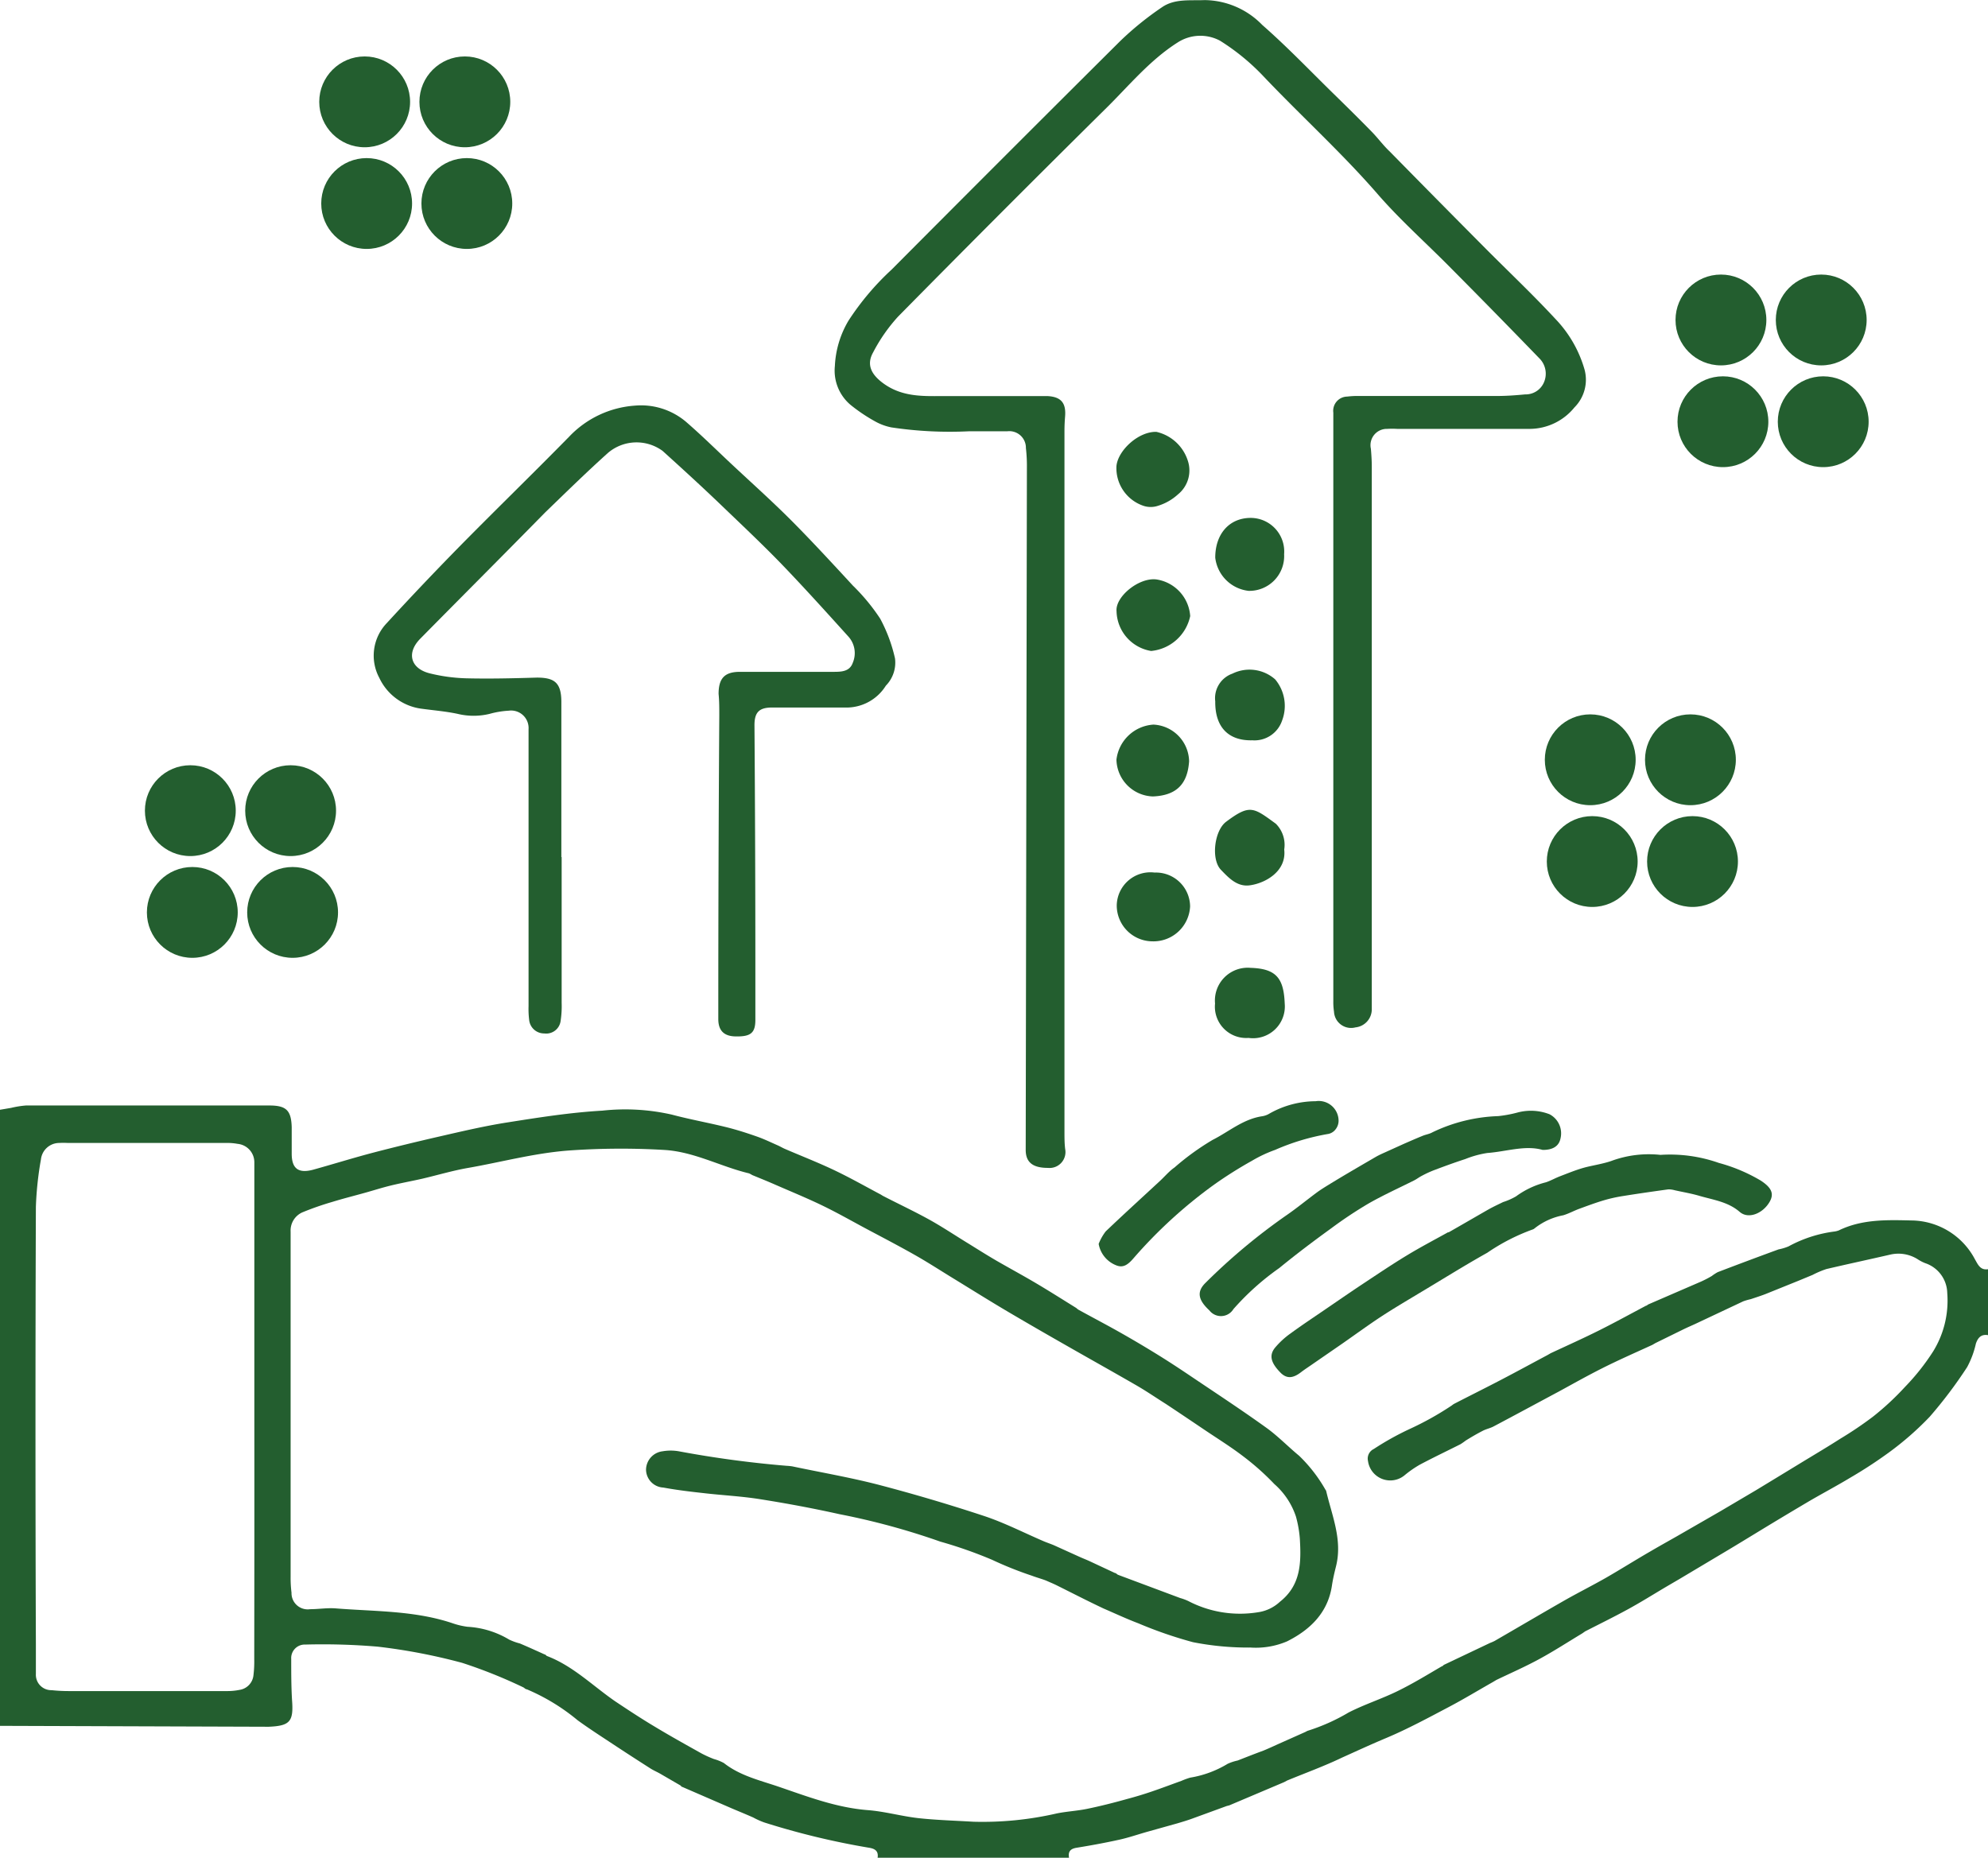 <svg xmlns="http://www.w3.org/2000/svg" viewBox="0 0 200.02 186.97"><defs><style>.cls-1{fill:#235e2f;}</style></defs><title>img-3</title><g id="Layer_2" data-name="Layer 2"><g id="Layer_1-2" data-name="Layer 1"><path class="cls-1" d="M0,111.68l1.12-.19a9.63,9.63,0,0,1,1.49-.24q12.24,0,24.49,0c1.7,0,2.2.49,2.25,2.18,0,.89,0,1.78,0,2.67,0,1.51.68,2,2.13,1.62,2.06-.57,4.1-1.21,6.17-1.75s4.34-1.09,6.52-1.59,4.59-1.07,6.91-1.43c3.16-.5,6.34-1,9.52-1.18a21.15,21.15,0,0,1,7,.4c1.8.48,3.65.81,5.47,1.26,1.05.26,2.08.59,3.1.95.72.25,1.41.59,2.12.9.24.11.47.25.71.35,1.67.72,3.37,1.38,5,2.16s3.1,1.62,4.65,2.44a2.07,2.07,0,0,0,.25.15c1.55.8,3.13,1.54,4.66,2.39,1.36.76,2.65,1.63,4,2.45.9.56,1.79,1.12,2.7,1.65,1.37.79,2.76,1.54,4.12,2.35s2.57,1.58,3.86,2.38c.1.06.18.16.28.21,1.45.8,2.91,1.56,4.35,2.38,1.27.72,2.53,1.47,3.77,2.24s2.38,1.53,3.55,2.32c2.41,1.62,4.84,3.22,7.19,4.91,1.19.85,2.21,1.92,3.34,2.85a15.05,15.05,0,0,1,2.64,3.41.37.37,0,0,1,.07.12c.58,2.48,1.65,4.9,1,7.55-.16.63-.31,1.27-.41,1.91-.39,2.79-2.21,4.52-4.53,5.68a8,8,0,0,1-3.66.62,28.79,28.79,0,0,1-5.8-.54,42.07,42.07,0,0,1-5.5-1.9c-1.19-.45-2.36-1-3.5-1.49-1.59-.75-3.14-1.55-4.71-2.33-.34-.17-.69-.31-1-.45s-1-.33-1.5-.52a36.64,36.64,0,0,1-4-1.6,44.19,44.19,0,0,0-5.21-1.83,71.72,71.72,0,0,0-10.14-2.76c-2.65-.59-5.33-1.09-8-1.51-1.87-.3-3.78-.39-5.67-.61-1.35-.15-2.71-.31-4.06-.56A1.83,1.83,0,0,1,65,147.88a1.89,1.89,0,0,1,1.66-1.83,4.75,4.75,0,0,1,1.64,0,107.07,107.07,0,0,0,10.85,1.46,5.42,5.42,0,0,1,.58.06c2.89.61,5.81,1.11,8.67,1.85q5.34,1.4,10.58,3.13c2.06.68,4,1.68,6,2.54.35.15.72.27,1.07.42l2.54,1.15c.33.15.67.28,1,.43l2.59,1.21c.11,0,.2.13.31.18l6.26,2.34a5.2,5.2,0,0,1,.81.3,11.25,11.25,0,0,0,7,1.13,4.08,4.08,0,0,0,2.22-1.06c2.14-1.69,2.14-4,2-6.37a11.8,11.8,0,0,0-.39-2.2,7.48,7.48,0,0,0-2.17-3.27,25.76,25.76,0,0,0-3.17-2.82c-1.23-.94-2.57-1.77-3.86-2.64s-2.58-1.74-3.88-2.6c-1-.63-1.93-1.27-2.93-1.85-2.3-1.33-4.63-2.63-6.94-3.95-2-1.14-4-2.29-6-3.47-1.78-1.05-3.52-2.14-5.28-3.22-1.35-.82-2.68-1.69-4.05-2.47s-3-1.64-4.55-2.46-3.06-1.69-4.63-2.46-3.23-1.45-4.86-2.16c-.79-.35-1.59-.67-2.39-1a2.48,2.48,0,0,0-.32-.17c-2.89-.69-5.55-2.2-8.59-2.36a74.14,74.14,0,0,0-9.66.07c-3.41.27-6.68,1.16-10,1.74-1.56.27-3.09.73-4.63,1.09-1.06.24-2.12.43-3.18.69-.86.21-1.7.48-2.56.72-1.11.31-2.23.59-3.33.93a29.28,29.28,0,0,0-3,1.05,2,2,0,0,0-1.17,1.93c0,.7,0,1.4,0,2.1q0,16.32,0,32.66a11.86,11.86,0,0,0,.09,1.58,1.63,1.63,0,0,0,1.87,1.66c.86,0,1.73-.15,2.59-.08,4,.32,8,.21,11.85,1.53a7.47,7.47,0,0,0,1.4.32A9.11,9.11,0,0,1,51.23,165a6,6,0,0,0,1.08.39c.83.35,1.66.73,2.48,1.1.09,0,.16.12.24.16,2.63,1,4.6,3,6.88,4.57,1.32.88,2.64,1.75,4,2.56,1.54.93,3.11,1.8,4.68,2.68a11.48,11.48,0,0,0,1.24.56,4.74,4.74,0,0,1,1,.4c1.62,1.28,3.62,1.74,5.47,2.37,2.93,1,5.83,2.12,9,2.37,1.72.13,3.41.62,5.13.81s3.69.25,5.53.36a33.27,33.27,0,0,0,8.38-.84c1-.2,2-.25,3-.45,1.36-.28,2.71-.62,4.06-1,.83-.22,1.66-.47,2.48-.75,1-.34,2-.72,3-1.08a7.13,7.13,0,0,1,.88-.32,10.55,10.55,0,0,0,3.76-1.39,4.77,4.77,0,0,1,1-.33c.87-.34,1.73-.68,2.6-1,.46-.19.92-.4,1.38-.61l2.87-1.28a1.74,1.74,0,0,1,.19-.1,19.5,19.5,0,0,0,4.12-1.84c1.6-.82,3.33-1.37,4.94-2.16s3-1.65,4.44-2.49c.08,0,.16-.12.24-.16l4.61-2.19a4.89,4.89,0,0,0,.46-.2c2.39-1.38,4.76-2.78,7.16-4.15,1.31-.74,2.66-1.42,4-2.18,1.53-.88,3-1.81,4.56-2.71.87-.51,1.75-1,2.63-1.5l4.36-2.51,3.59-2.12c1.65-1,3.29-2,4.93-3,1.19-.72,2.38-1.43,3.55-2.18a37.13,37.13,0,0,0,3.29-2.22,27.45,27.45,0,0,0,3.23-3A22.62,22.62,0,0,0,194.5,136a9.73,9.73,0,0,0,1.42-5.88,3.24,3.24,0,0,0-2.21-3,4,4,0,0,1-.77-.4,3.63,3.63,0,0,0-2.77-.46c-2.13.49-4.28.95-6.41,1.45a9.35,9.35,0,0,0-1.39.59l-1.4.58-3.32,1.34c-.49.19-1,.35-1.5.52a6.08,6.08,0,0,0-.76.22l-4.82,2.27c-.39.18-.79.35-1.18.54l-2.83,1.39-.31.18c-1.68.77-3.37,1.51-5,2.33s-3,1.6-4.49,2.41l-.19.1c-2.09,1.12-4.18,2.25-6.28,3.36-.33.18-.73.26-1.07.43-.59.3-1.17.64-1.75,1a6.3,6.3,0,0,1-.53.37c-1.37.69-2.76,1.35-4.11,2.07a10.77,10.77,0,0,0-1.53,1.07,2.26,2.26,0,0,1-3.66-1.45,1.07,1.07,0,0,1,.58-1.21,28.39,28.39,0,0,1,3.71-2.06,30.4,30.4,0,0,0,4-2.23c.14-.08.27-.21.42-.28,1.57-.81,3.16-1.6,4.73-2.42s3.09-1.65,4.63-2.47l.31-.18c1.63-.76,3.28-1.5,4.88-2.3s3.14-1.65,4.71-2.48c.08,0,.16-.1.25-.14l5.29-2.29a11,11,0,0,0,1.08-.56,4.38,4.38,0,0,1,.6-.39q3.06-1.17,6.12-2.29a5,5,0,0,0,1-.3,13.1,13.1,0,0,1,4.64-1.5,2,2,0,0,0,.42-.11c2.32-1.13,4.81-1.06,7.29-1a7.29,7.29,0,0,1,6.4,3.9c.32.56.56,1.15,1.37,1v6.65c-.71-.14-1.06.22-1.27.85a9.12,9.12,0,0,1-.88,2.36,45,45,0,0,1-3.77,5,30.71,30.71,0,0,1-4.06,3.56,45.4,45.4,0,0,1-3.95,2.58c-1.36.82-2.76,1.56-4.13,2.36-1.69,1-3.36,2-5,3-1.15.7-2.29,1.4-3.45,2.09l-4.56,2.72-1.3.76c-1.32.78-2.62,1.6-4,2.35s-2.8,1.45-4.21,2.17l-.3.21c-1.43.86-2.83,1.77-4.3,2.57s-2.88,1.41-4.33,2.11l-.37.22c-1.48.84-2.93,1.72-4.43,2.51-2.05,1.08-4.1,2.19-6.23,3.09-1.53.64-3,1.32-4.51,2-1.79.86-3.67,1.54-5.51,2.3l-.32.17-5.5,2.33-.27.07-3.45,1.26c-.49.18-1,.33-1.5.48l-3,.84c-1,.28-1.93.61-2.91.82-1.41.31-2.83.57-4.25.8-.6.1-.86.37-.75,1H88.3c.1-.65-.24-.9-.84-1a76.74,76.74,0,0,1-10.57-2.55,7.86,7.86,0,0,1-1.11-.5c-.7-.31-1.41-.6-2.12-.9l-5-2.17c-.09,0-.15-.13-.23-.17l-2-1.16c-.33-.19-.69-.34-1-.54-1.25-.8-2.49-1.6-3.73-2.42s-2.41-1.57-3.58-2.42A20.45,20.45,0,0,0,53,170c-.14,0-.25-.16-.38-.21a50.06,50.06,0,0,0-6.12-2.45A58.5,58.5,0,0,0,38,165.71a65.42,65.42,0,0,0-7.28-.21,1.36,1.36,0,0,0-1.42,1.44c0,1.37,0,2.74.08,4.11.17,2.18-.18,2.63-2.34,2.72h-.14L0,173.68Zm25.59,31h0V119.06c0-.7,0-1.4,0-2.09a1.86,1.86,0,0,0-1.69-1.86,5.56,5.56,0,0,0-1.08-.09h-16a8.46,8.46,0,0,0-.87,0,1.86,1.86,0,0,0-1.83,1.65,33.71,33.71,0,0,0-.51,4.79q-.08,22,0,44c0,1,0,2,0,3a1.55,1.55,0,0,0,1.59,1.63,16.56,16.56,0,0,0,1.73.09H22.81a6.2,6.2,0,0,0,1.29-.12,1.65,1.65,0,0,0,1.4-1.46,11.33,11.33,0,0,0,.08-1.65Q25.6,154.82,25.59,142.68Z"/><path class="cls-1" d="M134.15,71.37V43.7c0-.73,0-1.45,0-2.17a1.43,1.43,0,0,1,1.4-1.62,8.24,8.24,0,0,1,1.22-.06c4.6,0,9.2,0,13.8,0,1,0,1.93-.07,2.88-.16a2,2,0,0,0,1.9-1.23,2.18,2.18,0,0,0-.48-2.41Q150.46,31.49,146,27c-2.41-2.45-5-4.74-7.27-7.33-3.63-4.2-7.74-7.92-11.55-11.93a22.26,22.26,0,0,0-4.44-3.65,4.2,4.2,0,0,0-4.23.17c-2.89,1.83-5,4.47-7.42,6.83Q100.68,21.39,90.35,31.87a16.82,16.82,0,0,0-2.5,3.59c-.72,1.27-.14,2.26,1,3.1,1.71,1.26,3.59,1.32,5.56,1.3,3.32,0,6.64,0,10,0,.34,0,.67,0,1,0,1.36.08,1.87.7,1.75,2.08q-.06.72-.06,1.44v70.52c0,.58,0,1.16.07,1.73a1.6,1.6,0,0,1-1.74,1.9c-1.49,0-2.23-.54-2.23-1.81l.12-68.63a15.82,15.82,0,0,0-.1-2,1.67,1.67,0,0,0-1.86-1.69c-1.28,0-2.56,0-3.83,0a39.59,39.59,0,0,1-7.85-.39A5.57,5.57,0,0,1,88,42.38a16.85,16.85,0,0,1-2.44-1.65A4.51,4.51,0,0,1,84,36.83a9.78,9.78,0,0,1,1.37-4.56,26.92,26.92,0,0,1,4.35-5.15q11.49-11.55,23-23A31.17,31.17,0,0,1,116.91.73c1.27-.88,2.82-.66,4.28-.72A8.19,8.19,0,0,1,127,2.51c2.49,2.18,4.79,4.59,7.16,6.91,1.29,1.26,2.57,2.52,3.83,3.81.64.65,1.18,1.4,1.82,2q4.83,4.92,9.7,9.82c2.34,2.35,4.76,4.64,7,7.06a12.2,12.2,0,0,1,2.92,5.09A3.94,3.94,0,0,1,158.41,41a5.83,5.83,0,0,1-4.47,2.16c-4.45,0-8.91,0-13.37,0a8.58,8.58,0,0,0-1,0,1.64,1.64,0,0,0-1.64,2c.05.6.09,1.2.09,1.81q0,26,0,52c0,.84,0,1.69,0,2.53a1.83,1.83,0,0,1-1.64,1.89,1.72,1.72,0,0,1-2.16-1.57,6.53,6.53,0,0,1-.07-1.08V71.37Z"/><path class="cls-1" d="M56.51,86.25q0,7.34,0,14.66a9.83,9.83,0,0,1-.1,1.8A1.46,1.46,0,0,1,54.76,104a1.51,1.51,0,0,1-1.52-1.37,8.92,8.92,0,0,1-.06-1.37q0-13,0-26c0-.63,0-1.26,0-1.88a1.76,1.76,0,0,0-2-1.86,9,9,0,0,0-1.92.32,6.83,6.83,0,0,1-3.21,0c-1.17-.25-2.38-.35-3.57-.51a5.48,5.48,0,0,1-4.32-3.12,4.73,4.73,0,0,1,.77-5.52q3.57-3.89,7.25-7.64c3.67-3.73,7.42-7.37,11.08-11.1a10.08,10.08,0,0,1,6.62-3.13A7,7,0,0,1,69,42.43c1.54,1.33,3,2.77,4.49,4.17,2.07,1.94,4.19,3.83,6.19,5.84s4.12,4.31,6.14,6.5a20,20,0,0,1,2.74,3.32,15.66,15.66,0,0,1,1.49,4A3.31,3.31,0,0,1,89.13,69a4.67,4.67,0,0,1-3.78,2.2c-2.55,0-5.1,0-7.66,0-1.32,0-1.78.49-1.78,1.78Q76,85.48,76,97.94c0,1.56,0,3.13,0,4.69,0,1.31-.46,1.69-1.93,1.67-1.22,0-1.8-.58-1.8-1.75q0-15.27.1-30.55c0-.73,0-1.45-.07-2.17,0-1.55.59-2.22,2.14-2.22l9,0h.36c.81,0,1.68,0,2-.91a2.48,2.48,0,0,0-.45-2.65c-2.22-2.46-4.45-4.93-6.75-7.32-1.94-2-4-3.94-6-5.86s-3.94-3.69-5.93-5.49a4.43,4.43,0,0,0-5.49.19c-2.16,1.94-4.26,4-6.33,6C50.71,55.79,46.5,60,42.29,64.27c-1.41,1.42-1,3,.94,3.49a17.25,17.25,0,0,0,3.64.5c2.38.06,4.77,0,7.15-.07,1.76,0,2.44.51,2.46,2.38,0,3.93,0,7.85,0,11.78v3.9Z"/><path class="cls-1" d="M167.06,116.22a14.8,14.8,0,0,1,5.88.81,16.82,16.82,0,0,1,4.22,1.78c1.05.69,1.38,1.3.88,2.15-.69,1.18-2.14,1.75-3,1-1.15-1-2.6-1.2-4-1.6-.83-.25-1.69-.39-2.54-.58a2.35,2.35,0,0,0-.64-.09c-1.52.21-3,.42-4.55.67a14.78,14.78,0,0,0-2,.45c-.8.24-1.58.53-2.37.82-.56.2-1.09.5-1.66.67a6.6,6.6,0,0,0-2.86,1.3.62.62,0,0,1-.25.14,20.22,20.22,0,0,0-4.53,2.33c-2.36,1.32-4.66,2.77-7,4.16-1.21.73-2.43,1.45-3.61,2.22s-2.6,1.8-3.9,2.71l-3,2.07c-.41.29-.84.56-1.24.87-.8.61-1.4.65-2,.09-1-1-1.25-1.77-.6-2.57a8.27,8.27,0,0,1,1.57-1.44c1.09-.8,2.21-1.54,3.32-2.3,1.35-.92,2.69-1.85,4.05-2.75s2.83-1.89,4.28-2.77,2.78-1.57,4.18-2.35c0,0,0,0,.07,0,1.35-.77,2.69-1.55,4-2.3.48-.27,1-.51,1.47-.74a6.5,6.5,0,0,0,1.31-.58,8.64,8.64,0,0,1,3-1.41c.48-.16.93-.42,1.4-.6.78-.3,1.56-.62,2.36-.85s1.89-.38,2.8-.69A10.89,10.89,0,0,1,167.06,116.22Z"/><path class="cls-1" d="M155.21,115.72c-1.77-.5-3.65.17-5.56.31a9.91,9.91,0,0,0-2.22.61c-1.05.34-2.09.72-3.12,1.11a10.72,10.72,0,0,0-1.24.57c-.28.14-.53.34-.81.48-1.5.75-3,1.43-4.49,2.27a42.34,42.34,0,0,0-3.83,2.54c-1.77,1.28-3.52,2.6-5.23,4a26.2,26.2,0,0,0-4.61,4.13,1.47,1.47,0,0,1-2.42.13c-1.15-1.06-1.28-1.89-.4-2.76a60.82,60.82,0,0,1,8.18-6.83c1-.69,1.95-1.47,2.93-2.2.37-.28.75-.52,1.14-.76,1.62-1,3.25-1.94,4.88-2.89.41-.24.86-.42,1.29-.62l1.57-.71c.62-.27,1.23-.54,1.85-.79.33-.14.71-.19,1-.36a16.47,16.47,0,0,1,6.61-1.63,12.57,12.57,0,0,0,1.91-.35,5.19,5.19,0,0,1,3.26.16,2.17,2.17,0,0,1,1.11,2.43C156.86,115.31,156.28,115.73,155.21,115.72Z"/><path class="cls-1" d="M110.54,125.18a5.14,5.14,0,0,1,.71-1.26c1.79-1.71,3.62-3.37,5.44-5.06.49-.45.94-1,1.48-1.37a25.65,25.65,0,0,1,3.84-2.78c1.63-.82,3.07-2.1,5-2.38a2,2,0,0,0,.74-.28,9.5,9.5,0,0,1,4.62-1.23,2,2,0,0,1,2.31,2,1.4,1.4,0,0,1-.31.84,1.21,1.21,0,0,1-.71.45,22.78,22.78,0,0,0-5.37,1.61,13.26,13.26,0,0,0-2.32,1.09,42.13,42.13,0,0,0-3.78,2.38,47.69,47.69,0,0,0-8.13,7.42c-.63.74-1.11,1-1.79.71A2.84,2.84,0,0,1,110.54,125.18Z"/><path class="cls-1" d="M116.35,43.46a4.33,4.33,0,0,1,3.16,2.9,3.1,3.1,0,0,1-1,3.4,5.27,5.27,0,0,1-2,1.14,2.31,2.31,0,0,1-1.47,0,4,4,0,0,1-2.71-4C112.48,45.33,114.54,43.41,116.35,43.46Z"/><path class="cls-1" d="M116.06,72.92a3.77,3.77,0,0,1,3.58,3.69c-.16,2.32-1.29,3.44-3.64,3.54a3.79,3.79,0,0,1-3.67-3.7A4,4,0,0,1,116.06,72.92Z"/><path class="cls-1" d="M129.21,85.49c.25,2.18-1.87,3.38-3.44,3.6-1.29.19-2.15-.75-2.94-1.57-1-1.06-.65-3.93.53-4.82,2.4-1.8,2.75-1.45,5,.19A3,3,0,0,1,129.21,85.49Z"/><path class="cls-1" d="M122.27,70.58A2.62,2.62,0,0,1,124,67.79a3.89,3.89,0,0,1,4.3.58A4.15,4.15,0,0,1,129,72.5a2.93,2.93,0,0,1-3,2C123.62,74.56,122.24,73.2,122.27,70.58Z"/><path class="cls-1" d="M125.62,104.45a3.15,3.15,0,0,1-3.37-3.46,3.3,3.3,0,0,1,3.59-3.59c2.6.08,3.32,1.08,3.42,3.59A3.2,3.2,0,0,1,125.62,104.45Z"/><path class="cls-1" d="M112.34,61.51c-.14-1.45,2.23-3.41,4-3.2A4,4,0,0,1,119.75,62a4.45,4.45,0,0,1-3.93,3.51A4.15,4.15,0,0,1,112.34,61.51Z"/><path class="cls-1" d="M116.17,87.81a3.44,3.44,0,0,1,3.57,3.4,3.69,3.69,0,0,1-3.83,3.52,3.61,3.61,0,0,1-3.55-3.62A3.39,3.39,0,0,1,116.17,87.81Z"/><path class="cls-1" d="M129.2,55.77a3.5,3.5,0,0,1-3.58,3.69,3.81,3.81,0,0,1-3.35-3.34c0-2.36,1.38-3.95,3.47-4A3.38,3.38,0,0,1,129.2,55.77Z"/><circle class="cls-1" cx="183.24" cy="32.2" r="4.57"/><circle class="cls-1" cx="173.15" cy="32.2" r="4.57"/><circle class="cls-1" cx="183.44" cy="42.44" r="4.57"/><circle class="cls-1" cx="173.35" cy="42.44" r="4.57"/><circle class="cls-1" cx="170.08" cy="76.46" r="4.57"/><circle class="cls-1" cx="160" cy="76.46" r="4.57"/><circle class="cls-1" cx="170.29" cy="86.7" r="4.57"/><circle class="cls-1" cx="160.2" cy="86.7" r="4.57"/><circle class="cls-1" cx="46.77" cy="10.25" r="4.57"/><circle class="cls-1" cx="36.69" cy="10.25" r="4.57"/><circle class="cls-1" cx="46.97" cy="20.48" r="4.57"/><circle class="cls-1" cx="36.89" cy="20.48" r="4.57"/><circle class="cls-1" cx="29.24" cy="81.58" r="4.57"/><circle class="cls-1" cx="19.15" cy="81.58" r="4.57"/><circle class="cls-1" cx="29.44" cy="91.82" r="4.57"/><circle class="cls-1" cx="19.35" cy="91.82" r="4.57"/></g></g></svg>